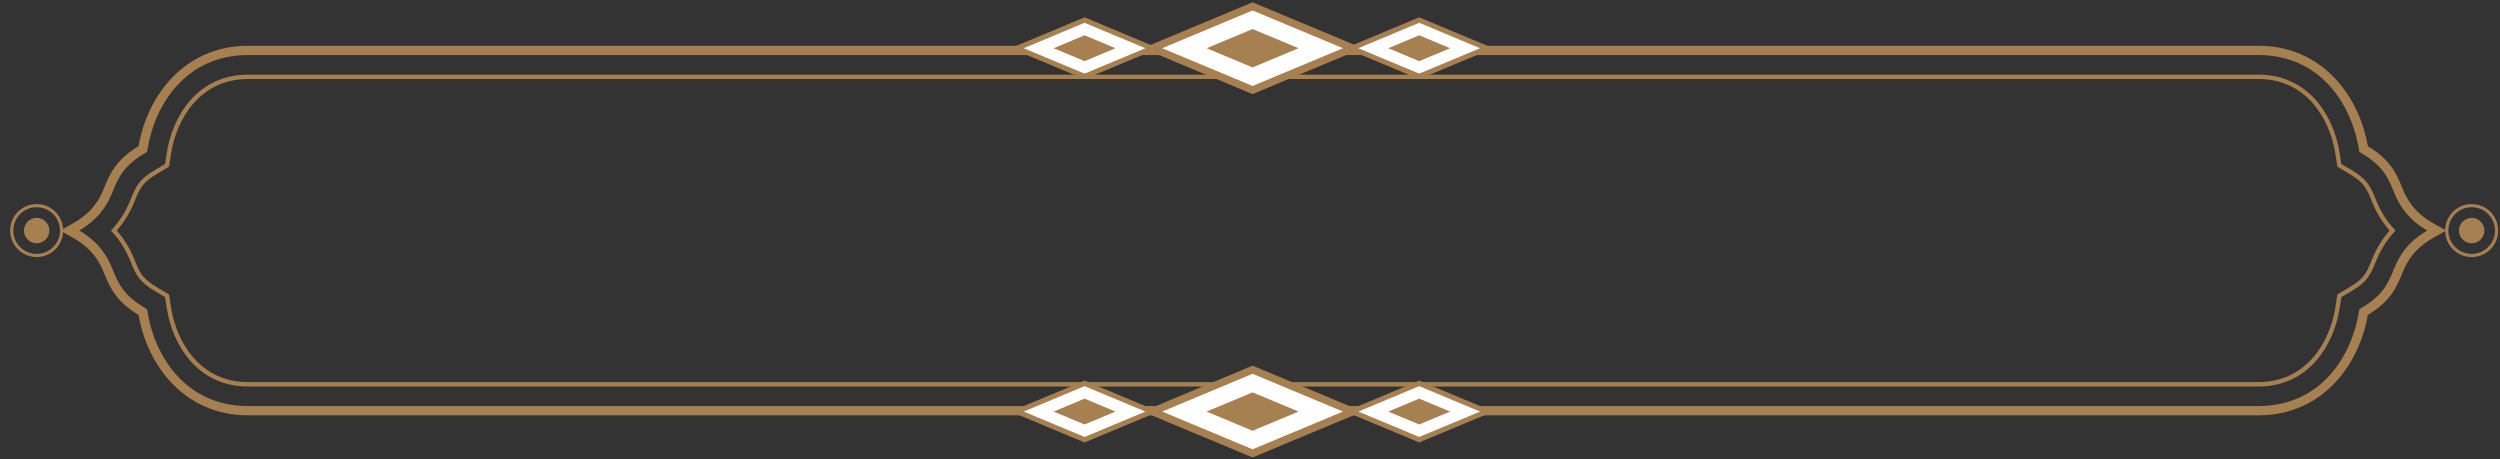 <?xml version="1.0" encoding="utf-8"?>
<!-- Generator: Adobe Illustrator 27.0.0, SVG Export Plug-In . SVG Version: 6.00 Build 0)  -->
<svg version="1.1" id="图层_1" xmlns="http://www.w3.org/2000/svg" xmlns:xlink="http://www.w3.org/1999/xlink" x="0px" y="0px"
	 viewBox="0 0 784.39 144.1" style="enable-background:new 0 0 784.39 144.1;" xml:space="preserve">
<rect x="0" y="0" width="784.39" height="144.1" fill="#333333" stroke="none"/>
<style type="text/css">
	.st0{fill:#A68050;}
	.st1{fill:#FFFFFF;stroke:#A68050;stroke-width:2.362;stroke-miterlimit:10;}
	.st2{fill:#FFFFFF;stroke:#A68050;stroke-width:1.59;stroke-miterlimit:10;}
	.st3{fill:none;stroke:#A68050;stroke-miterlimit:10;}
</style>
<g>
	<g>
		<path class="st0" d="M764.68,70.75c-2.99-1.64-8-4.39-10.78-11.39c-2.14-5.39-4.09-9.28-10.98-13.51
			c-2.73-15.79-14.33-31.49-34.38-31.49H187.39h-1.12H77.86c-20.05,0-31.65,15.71-34.38,31.49c-6.89,4.23-8.84,8.12-10.98,13.51
			c-2.79,7.01-7.8,9.75-10.79,11.39l-2.86,1.59l2.86,1.59c2.99,1.64,8,4.38,10.79,11.39c2.14,5.39,4.09,9.28,10.98,13.51
			c2.73,15.79,14.33,31.49,34.38,31.49h108.42h1.12h521.14c20.05,0,31.65-15.7,34.38-31.49c6.89-4.23,8.84-8.12,10.98-13.51
			c2.79-7.01,7.8-9.75,10.78-11.39l2.86-1.59L764.68,70.75z M751.18,84.24c-2.04,5.13-3.76,8.52-10.34,12.43l-0.59,0.35l-0.11,0.68
			c-2.15,13.7-11.71,29.7-31.6,29.7H187.39h-1.12H77.86c-19.89,0-29.45-16-31.6-29.7l-0.11-0.68l-0.59-0.35
			c-6.59-3.91-8.3-7.3-10.34-12.43c-2.67-6.72-7.06-9.96-10.37-11.9c3.31-1.95,7.69-5.18,10.37-11.9
			c2.04-5.13,3.75-8.53,10.34-12.43l0.59-0.35l0.11-0.68c2.15-13.7,11.72-29.7,31.6-29.7h108.42h1.12h521.14
			c19.89,0,29.45,16,31.6,29.7l0.11,0.68l0.59,0.35c6.59,3.91,8.3,7.3,10.34,12.43c2.67,6.72,7.06,9.96,10.37,11.9
			C758.23,74.29,753.85,77.52,751.18,84.24z"/>
		<path class="st0" d="M745.47,62.71c-1.86-4.66-2.94-6.55-7.77-9.42l-3.08-1.82l-0.56-3.54c-1.77-11.31-9.52-24.51-25.53-24.51
			H187.39h-1.12H77.86c-16.01,0-23.76,13.2-25.53,24.51l-0.55,3.54l-3.08,1.82c-4.83,2.87-5.91,4.75-7.77,9.42
			c-1.38,3.47-3.3,6.56-5.71,9.17l-0.43,0.46l0.43,0.46c2.41,2.61,4.33,5.7,5.71,9.17c1.86,4.66,2.94,6.55,7.77,9.42l3.08,1.83
			l0.55,3.54c1.77,11.31,9.53,24.51,25.53,24.51h108.42h1.12h521.14c16.01,0,23.76-13.2,25.53-24.51l0.56-3.54l3.08-1.83
			c4.83-2.87,5.91-4.75,7.77-9.42c1.38-3.47,3.3-6.56,5.71-9.17l0.43-0.46l-0.43-0.46C748.77,69.27,746.85,66.18,745.47,62.71z
			 M744.2,81.47c-1.73,4.36-2.57,6-7.2,8.75l-3.63,2.15l-0.65,4.17c-1.69,10.77-9.04,23.35-24.18,23.35H187.39h-1.12H77.86
			c-15.15,0-22.49-12.58-24.18-23.35l-0.65-4.17l-3.63-2.15c-4.63-2.74-5.46-4.39-7.2-8.75c-1.36-3.43-3.23-6.5-5.56-9.13
			c2.32-2.63,4.19-5.7,5.56-9.13c1.73-4.36,2.57-6,7.2-8.75l3.63-2.15l0.65-4.17c1.69-10.77,9.04-23.36,24.18-23.36h108.42h1.12
			h521.14c15.14,0,22.49,12.58,24.18,23.36l0.65,4.17l3.63,2.15c4.63,2.75,5.46,4.39,7.2,8.75c1.36,3.43,3.23,6.49,5.55,9.13
			C747.43,74.98,745.56,78.04,744.2,81.47z"/>
	</g>
</g>
<g>
	<g>
		<polygon class="st1" points="393,2 361.57,15.13 393,28.25 424.43,15.13 		"/>
	</g>
	<g>
		<polygon class="st0" points="393,9.11 378.58,15.13 393,21.15 407.42,15.13 		"/>
	</g>
</g>
<g>
	<g>
		<polygon class="st2" points="340.28,6.29 319.13,15.13 340.28,23.96 361.44,15.13 		"/>
	</g>
	<g>
		<polygon class="st0" points="340.28,11.08 330.58,15.13 340.28,19.18 349.99,15.13 		"/>
	</g>
</g>
<g>
	<g>
		<polygon class="st2" points="445.28,6.29 424.13,15.13 445.28,23.96 466.44,15.13 		"/>
	</g>
	<g>
		<polygon class="st0" points="445.28,11.08 435.58,15.13 445.28,19.18 454.99,15.13 		"/>
	</g>
</g>
<g>
	<g>
		<polygon class="st1" points="393,116 361.57,129.13 393,142.25 424.43,129.13 		"/>
	</g>
	<g>
		<polygon class="st0" points="393,123.11 378.58,129.13 393,135.15 407.42,129.13 		"/>
	</g>
</g>
<g>
	<g>
		<polygon class="st2" points="340.28,120.29 319.13,129.13 340.28,137.96 361.44,129.13 		"/>
	</g>
	<g>
		<polygon class="st0" points="340.28,125.08 330.58,129.13 340.28,133.18 349.99,129.13 		"/>
	</g>
</g>
<g>
	<g>
		<polygon class="st2" points="445.28,120.29 424.13,129.13 445.28,137.96 466.44,129.13 		"/>
	</g>
	<g>
		<polygon class="st0" points="445.28,125.08 435.58,129.13 445.28,133.18 454.99,129.13 		"/>
	</g>
</g>
<circle class="st3" cx="11.5" cy="72.34" r="7.82"/>
<circle class="st0" cx="11.5" cy="72.34" r="3.99"/>
<circle class="st3" cx="775.5" cy="72.34" r="7.82"/>
<circle class="st0" cx="775.5" cy="72.34" r="3.99"/>
</svg>
